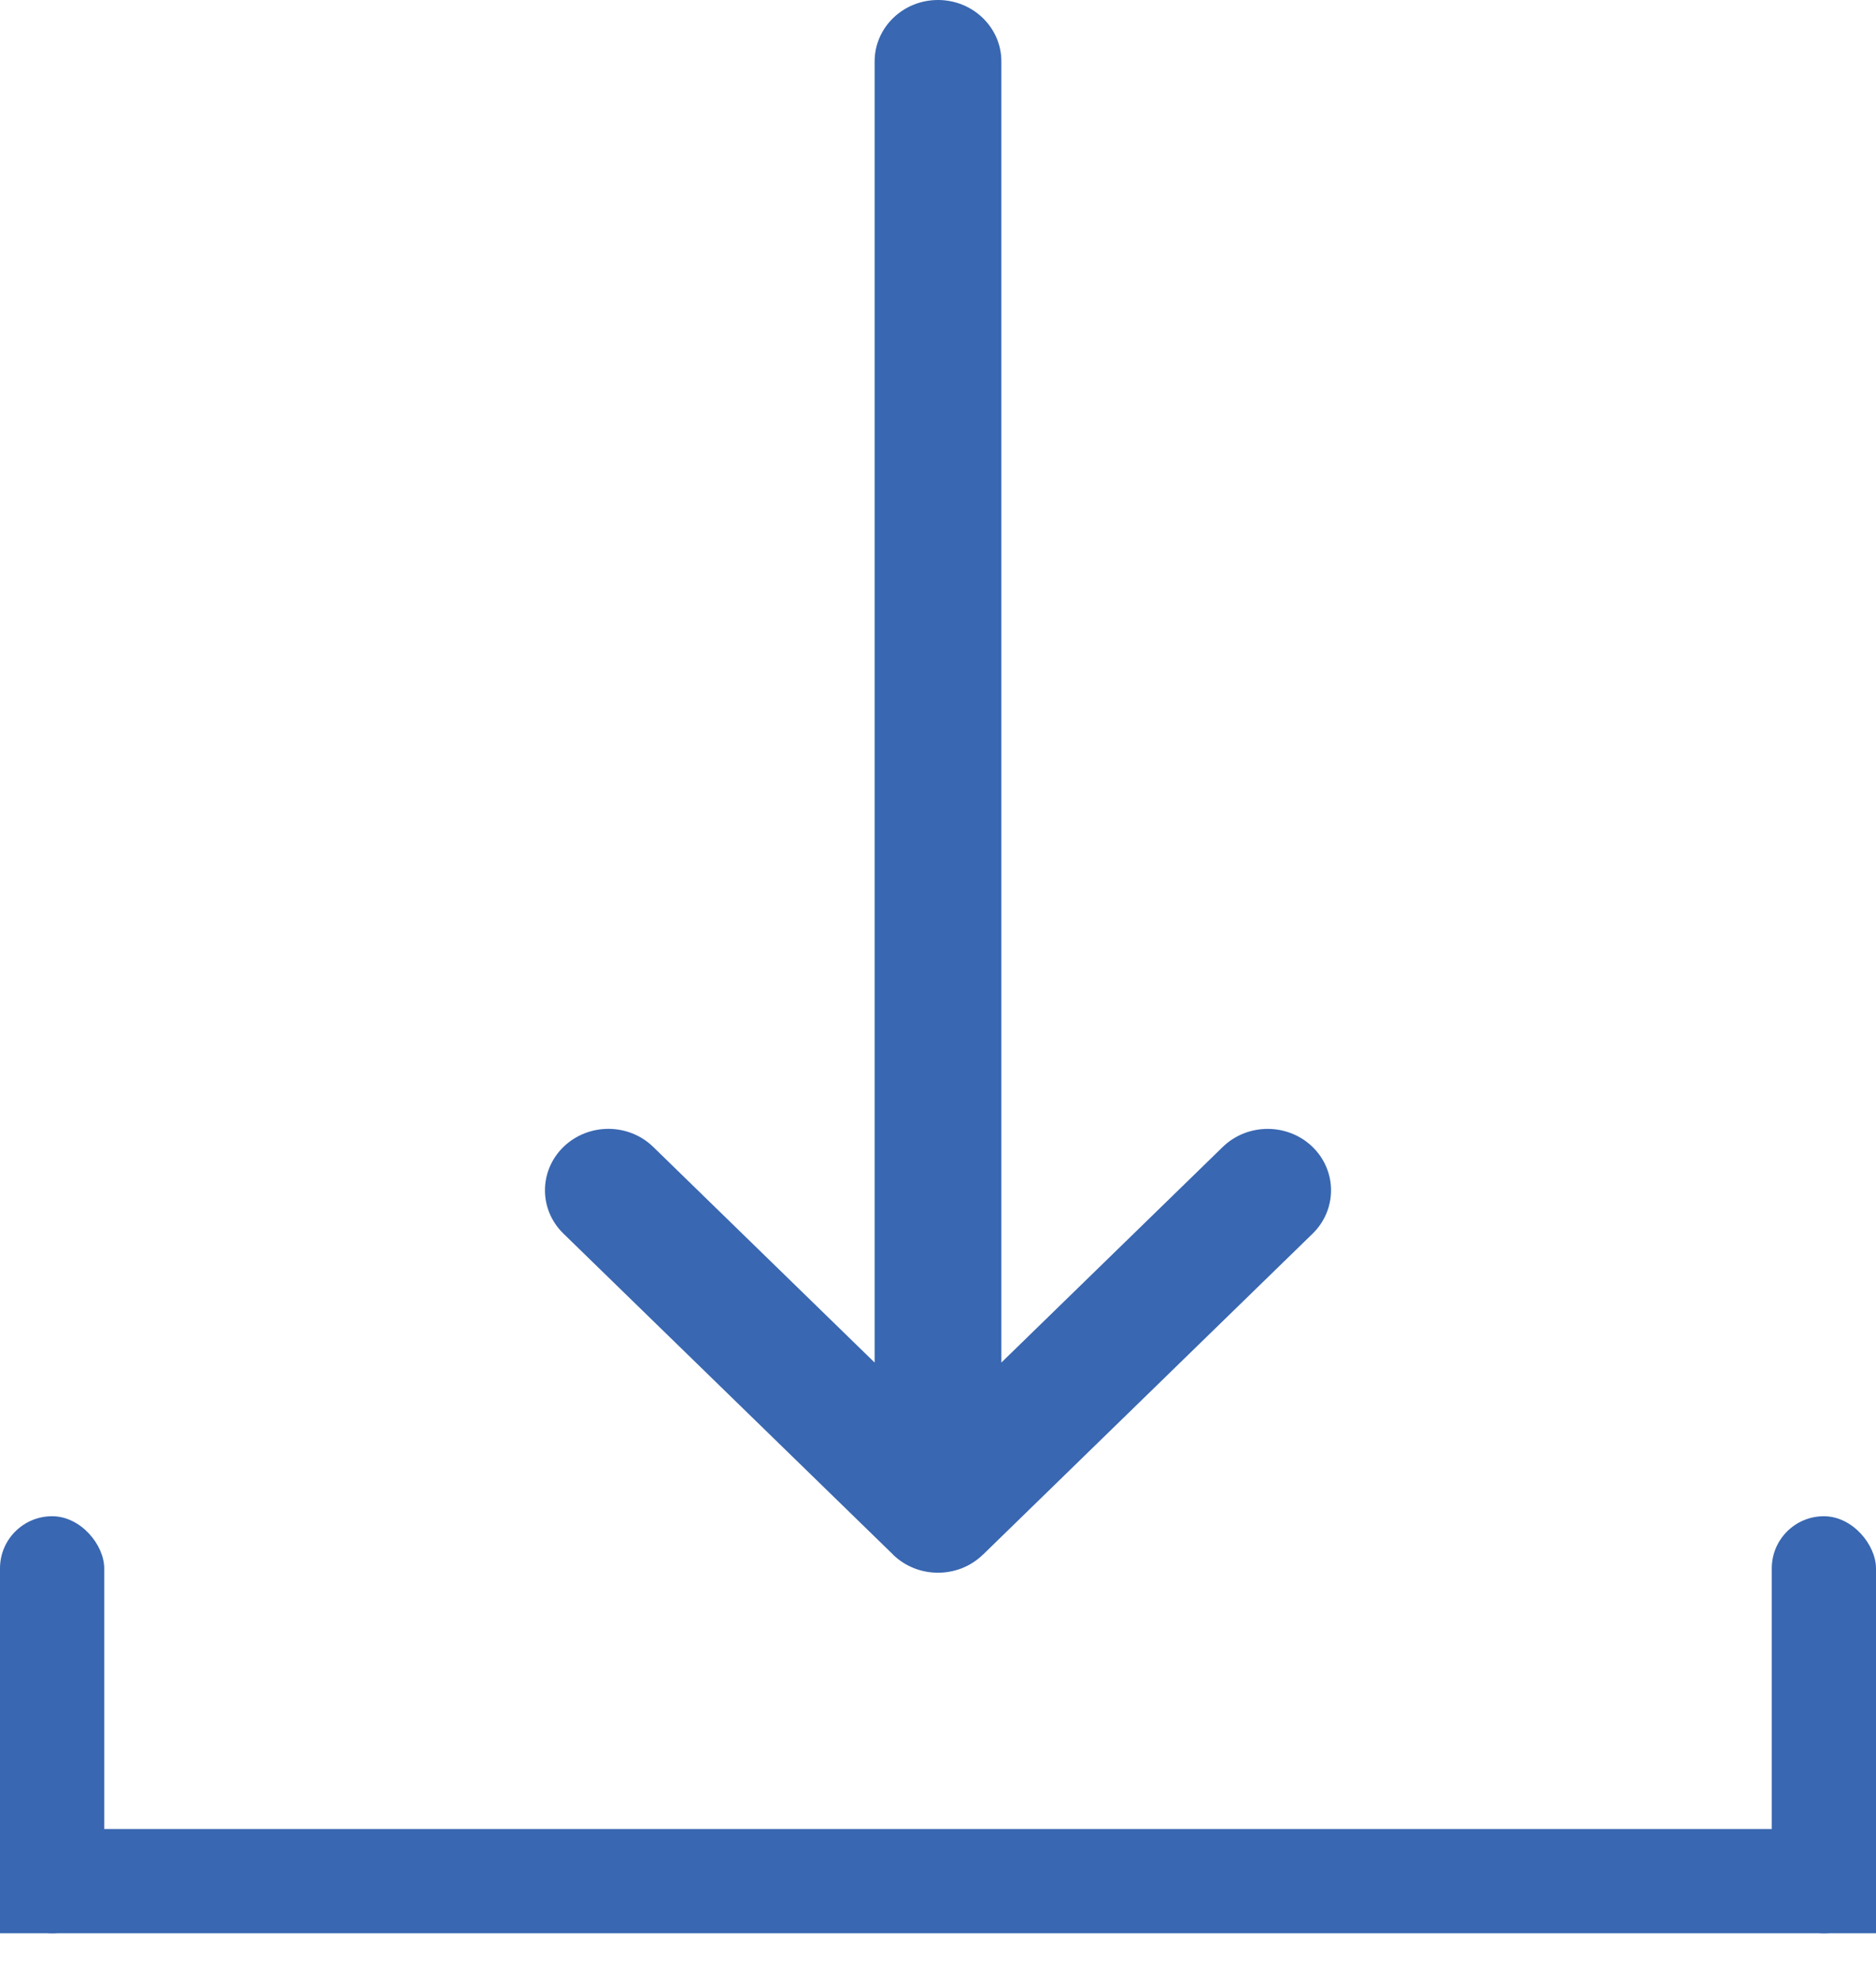 <svg width="18" height="19" viewBox="0 0 18 19" fill="none" xmlns="http://www.w3.org/2000/svg">
<rect y="17.543" width="18" height="1" fill="#3967B1"/>
<rect y="14.543" width="1" height="4" rx="0.5" fill="#3967B1"/>
<rect x="17" y="14.543" width="1" height="4" rx="0.5" fill="#3967B1"/>
<path d="M8.569 14.912C8.569 14.912 8.569 14.912 8.569 14.911L5.406 11.832C5.169 11.602 5.17 11.229 5.408 10.999C5.646 10.77 6.031 10.77 6.268 11.001L8.392 13.069V0.589C8.392 0.264 8.664 0 9 0C9.336 0 9.608 0.264 9.608 0.589V13.069L11.732 11.001C11.969 10.771 12.354 10.77 12.592 10.999C12.83 11.229 12.831 11.602 12.594 11.833L9.431 14.912C9.431 14.912 9.431 14.912 9.43 14.912C9.193 15.143 8.806 15.142 8.569 14.912Z" fill="#3967B1"/>
</svg>
